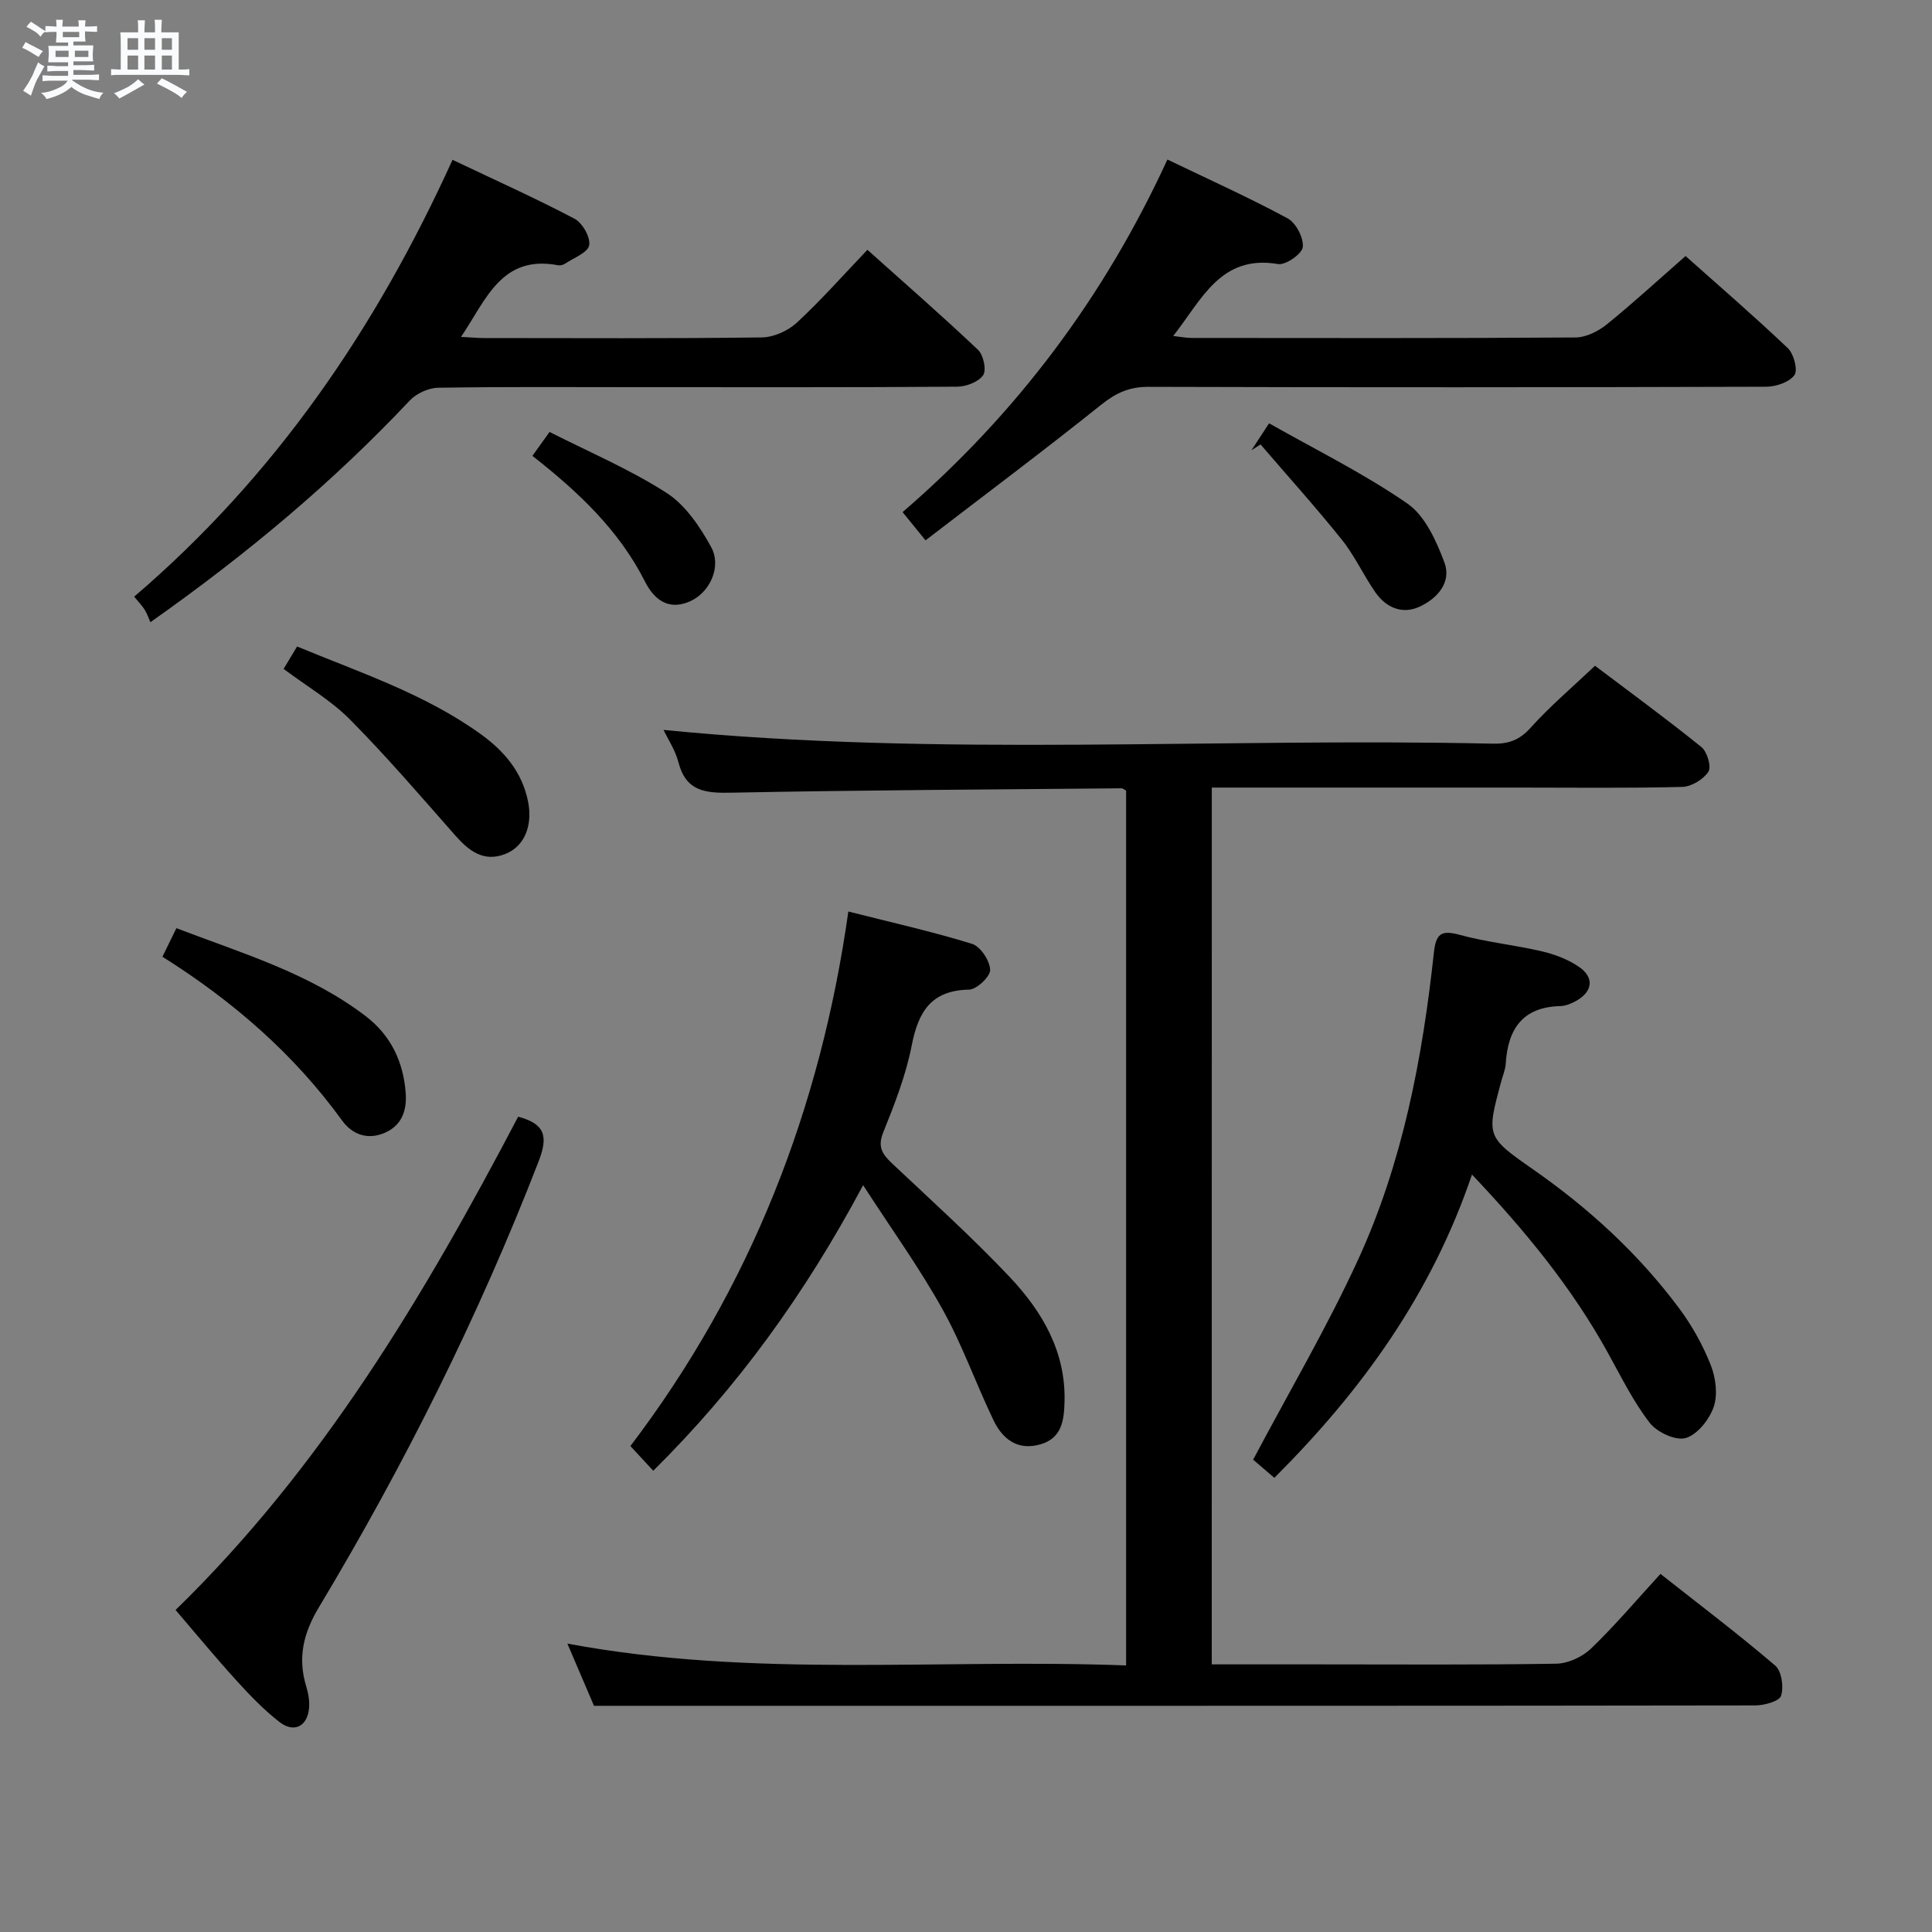<svg enable-background="new 0 0 400 400" viewBox="0 0 400 400" xmlns="http://www.w3.org/2000/svg"><rect x="0" y="0" width="400" height="400" fill="#808080" stroke="none"/><path d="m6.8 9.5c.6.3 1.3.7 2.1 1.1-.4.4-.7.8-.9 1.2-.7-.4-1.3-.8-1.8-1.1s-1.1-.6-1.6-.8c.2-.4.5-.8.7-1.2.4.2.8.5 1.5.8zm.9 6.9c-.3.6-.5 1.1-.7 1.7s-.4 1.1-.6 1.7c-.6-.4-1.1-.7-1.6-1 .7-1 1.2-1.8 1.5-2.4.3-.5.6-1.1.8-1.7.3-.6.5-1.2.8-1.8.3.3.8.6 1.3.8-.7 1.3-1.2 2.2-1.5 2.7zm.1-11c.4.3 1 .7 1.7 1.1-.5.2-.8.6-1.1 1.1-.5-.6-1-1-1.4-1.2s-.9-.6-1.5-.8c.2-.4.5-.7.9-1.1.5.3.9.6 1.4.9zm10.5 13.1c1 .4 2 .6 3.1.7-.4.4-.7.8-.8 1.3-.9-.2-1.9-.6-3-.9-1-.4-2-.9-2.8-1.6-.5.4-1.1.9-1.9 1.3s-1.9.9-3.3 1.2c-.1-.3-.5-.8-1.1-1.3 1 0 2.1-.3 3.2-.8 1.2-.5 1.9-1 2.3-1.7h-3.2c-.4 0-1 0-2 .1v-1.2c1 0 1.7.1 2 .1h3.3v-1h-2.3c-.2 0-.9 0-2 .1v-1.2c1.2 0 1.9.1 2 .1h2.3v-.8h-4.1c0-.7.1-1.2.1-1.6 0-.5 0-1.1-.1-1.8h4.1v-.7h-2.5c0-.6.1-1.1.1-1.6v-.6h-.5c-.4 0-1 0-1.8.1v-1.3c1.2 0 1.9.1 2.1.1h.2c0-.3 0-.8-.1-1.4h1.4c0 .6-.1 1-.1 1.4h3.4c0-.4 0-.8-.1-1.3h1.5c0 .4-.1.9-.1 1.3.7 0 1.5 0 2.5-.1v1.2c-1 0-1.8-.1-2.5-.1v.6c0 .3 0 .8.1 1.5h-2.5v.8h4.1c0 .7-.1 1.3-.1 1.8s0 1 .1 1.5h-4.1v.8h1.4c.8 0 1.8 0 2.9-.1v1.2c-1 0-1.9-.1-2.8-.1h-1.5v1h3.2c.3 0 1 0 2.1-.1v1.2c-1.1 0-1.8-.1-2.1-.1h-3.4l-.1.1c1.4 1 2.4 1.5 3.4 1.9zm-4.1-6.7v-1.3h-2.7v1.3zm2.2-4.1v-1.1h-3.4v1.1zm1.9 4.1v-1.3h-2.8v1.3z" fill="#fafbfc"/><path d="m37 6.7v2.3 5.4c1 0 1.8 0 2.2-.1v1.3c-.6 0-1.5-.1-2.5-.1h-11.9c-.7 0-1.3 0-1.8.1v-1.3c.5 0 1.1.1 2 .1v-5.2c0-1 0-1.8-.1-2.5h3.7c0-1.3 0-2.1-.1-2.5h1.5c0 .4-.1 1.3-.1 2.5h2.2c0-1.2 0-2.1-.1-2.6h1.5c0 .4-.1 1.3-.1 2.6zm-12.3 13.7c-.3-.4-.7-.8-1.1-1.1 1.1-.4 2.1-.9 2.9-1.3.8-.5 1.5-1 2.1-1.6.4.4.9.8 1.3 1.1-2.5 1.4-4.2 2.4-5.2 2.9zm3.9-10.1v-2.4h-2.2v2.4zm0 4.1v-2.9h-2.2v2.9zm3.5-4.1v-2.4h-2.2v2.4zm0 4.1v-2.9h-2.2v2.9zm.4 2.9 1-1.1c.6.3 1.4.7 2.5 1.3s2 1.1 2.7 1.5c-.4.4-.8.8-1.1 1.3-.8-.8-2.5-1.7-5.1-3zm3.1-7v-2.4h-2.1v2.4zm0 4.1v-2.9h-2.1v2.9z" fill="#fafbfc"/><g fill="#000001"><path d="m250.88 344.59h21.83c16.5 0 32.99.13 49.49-.14 2.46-.04 5.42-1.41 7.21-3.14 4.91-4.71 9.32-9.94 14.37-15.45 8.04 6.34 16.09 12.43 23.76 18.98 1.33 1.14 1.8 4.43 1.21 6.25-.38 1.15-3.47 1.99-5.34 2-63.15.1-126.3.08-189.45.08-16.79 0-33.59 0-50.98 0-1.52-3.56-3.4-7.96-5.51-12.88 38.58 7.21 76.99 3.06 115.68 4.52 0-60.79 0-120.98 0-181.12-.39-.21-.68-.49-.95-.48-26.97.25-53.94.37-80.9.91-5.35.11-9.3-.32-10.84-6.31-.65-2.52-2.2-4.81-3.08-6.69 57.08 5.66 114.46 1.56 171.73 2.85 3.22.07 5.49-.75 7.76-3.27 3.99-4.44 8.58-8.33 13.36-12.86 7.08 5.35 14.69 10.91 22.02 16.82 1.2.96 2.12 4.09 1.46 5.11-1.04 1.59-3.51 3.1-5.41 3.15-11.32.29-22.66.14-33.99.14-20.99 0-41.97 0-63.42 0-.01 60.43-.01 120.61-.01 181.53z"/><path d="m191.62 111.87c-1.97-2.43-3.2-3.94-4.75-5.84 23.52-20.29 41.68-44.4 54.83-73 8.59 4.13 16.89 7.87 24.89 12.18 1.73.93 3.34 4.04 3.14 5.94-.15 1.41-3.55 3.79-5.12 3.52-11.91-2.02-15.77 7.35-21.71 14.89 1.5.17 2.68.41 3.85.41 26.48.02 52.96.08 79.44-.1 2.17-.01 4.68-1.27 6.44-2.68 5.44-4.39 10.59-9.14 16.35-14.18 6.21 5.54 13.85 12.13 21.17 19.07 1.24 1.18 2.12 4.55 1.36 5.59-1.07 1.47-3.82 2.39-5.86 2.4-42.64.13-85.27.15-127.91.02-3.95-.01-6.72 1.28-9.76 3.71-11.8 9.45-23.91 18.51-36.36 28.07z"/><path d="m27.78 123.53c29.16-24.95 50.03-55.48 65.91-90.44 8.64 4.11 17.09 7.9 25.27 12.2 1.63.86 3.33 3.86 3.02 5.5-.3 1.54-3.2 2.59-4.99 3.8-.39.26-.99.41-1.44.33-11.74-2.23-14.88 7.1-20.1 14.83 1.99.1 3.39.24 4.8.24 19.16.01 38.31.12 57.47-.13 2.46-.03 5.42-1.36 7.26-3.06 5-4.62 9.52-9.75 14.61-15.08 7.74 6.94 15.47 13.67 22.9 20.71 1.12 1.06 1.79 4.19 1.06 5.25-.97 1.4-3.52 2.37-5.4 2.38-22.15.16-44.31.1-66.46.1-13.66 0-27.32-.11-40.98.12-1.99.03-4.48 1.17-5.86 2.63-15.93 16.91-33.61 31.74-53.71 45.91-.34-.76-.66-1.73-1.18-2.58-.51-.82-1.23-1.54-2.18-2.71z"/><path d="m304.76 243.18c-8.42 24.79-22.79 44.69-40.92 62.79-1.73-1.48-3.42-2.93-4.39-3.76 7.46-14.09 15.31-27.42 21.73-41.41 9.22-20.09 13.32-41.68 15.69-63.56.42-3.85 1.44-4.76 5.31-3.7 5.59 1.53 11.43 2.1 17.08 3.43 2.68.63 5.43 1.68 7.68 3.23 3.2 2.21 2.8 5.12-.64 7.04-.99.55-2.18 1.04-3.28 1.06-7.78.2-10.82 4.74-11.27 11.88-.08 1.3-.63 2.57-.98 3.86-2.99 11.17-3.08 11.3 6.61 18.05 11.57 8.06 21.84 17.47 30.26 28.77 2.65 3.55 4.88 7.56 6.52 11.68 1.05 2.63 1.52 6.12.66 8.69-.89 2.63-3.37 5.78-5.81 6.5-2.07.61-5.97-1.21-7.48-3.18-3.41-4.43-5.92-9.56-8.65-14.49-7.37-13.35-16.9-25.03-28.12-36.88z"/><path d="m178.7 245.38c-12.04 22.54-25.99 41.84-43.45 59.12-1.62-1.76-3.05-3.31-4.73-5.11 24.91-32.81 39.36-69.84 45.12-110.67 9.04 2.29 17.43 4.16 25.62 6.7 1.74.54 3.67 3.47 3.74 5.37.06 1.37-2.78 4.07-4.37 4.1-7.9.16-10.51 4.61-11.88 11.61-1.2 6.14-3.54 12.12-5.89 17.96-1.22 3.02-.17 4.51 1.81 6.39 8.23 7.76 16.64 15.35 24.4 23.56 6.71 7.12 11.61 15.43 11.33 25.81-.1 3.79-.53 7.5-4.94 8.8-4.7 1.39-7.86-1.02-9.74-4.92-3.67-7.61-6.48-15.67-10.58-23.02-4.74-8.53-10.49-16.5-16.44-25.7z"/><path d="m107.28 231.2c5.51 1.47 6.27 3.99 4.26 9.19-12.46 32.16-27.81 62.87-45.52 92.39-3.24 5.39-4.42 10.48-2.61 16.41.43 1.4.7 2.95.58 4.39-.3 3.82-3.08 5.3-6.12 2.95-3.25-2.52-6.15-5.55-8.93-8.61-4.25-4.67-8.27-9.55-12.59-14.59 30.29-29.48 51.5-65.09 70.93-102.13z"/><path d="m33.63 198.08c1.13-2.3 1.92-3.93 2.89-5.91 13.62 5.21 27.51 9.29 39.19 18.21 5.2 3.97 7.79 9.43 8.28 15.84.27 3.49-.66 6.68-4.25 8.28-3.61 1.61-6.82.38-8.89-2.48-9.99-13.79-22.58-24.72-37.22-33.94z"/><path d="m58.72 138.49c1.02-1.7 1.78-2.96 2.79-4.64 13.04 5.41 26.48 9.82 38.03 18.15 4.79 3.45 8.57 7.81 9.79 13.96.97 4.86-.66 9.26-4.72 10.85-4.48 1.75-7.53-.64-10.38-3.87-7.13-8.09-14.17-16.3-21.75-23.95-3.91-3.96-8.9-6.86-13.76-10.5z"/><path d="m259.1 93.22c1-1.52 1.99-3.04 3.65-5.58 9.64 5.47 19.6 10.37 28.64 16.62 3.66 2.53 5.99 7.73 7.66 12.19 1.53 4.09-1.46 7.47-5.15 9.16-3.62 1.66-6.95.18-9.16-3-2.46-3.54-4.27-7.56-6.95-10.9-5.4-6.73-11.19-13.15-16.81-19.7-.63.4-1.26.8-1.88 1.21z"/><path d="m110.23 94.38c1.33-1.85 2.27-3.16 3.55-4.95 8.21 4.17 16.63 7.74 24.21 12.61 3.9 2.5 6.92 6.99 9.23 11.19 2.26 4.11-.28 9.46-4.34 11.26-4.51 2.01-7.47-.39-9.34-4.08-5.37-10.62-13.75-18.53-23.31-26.03z"/></g></svg>
